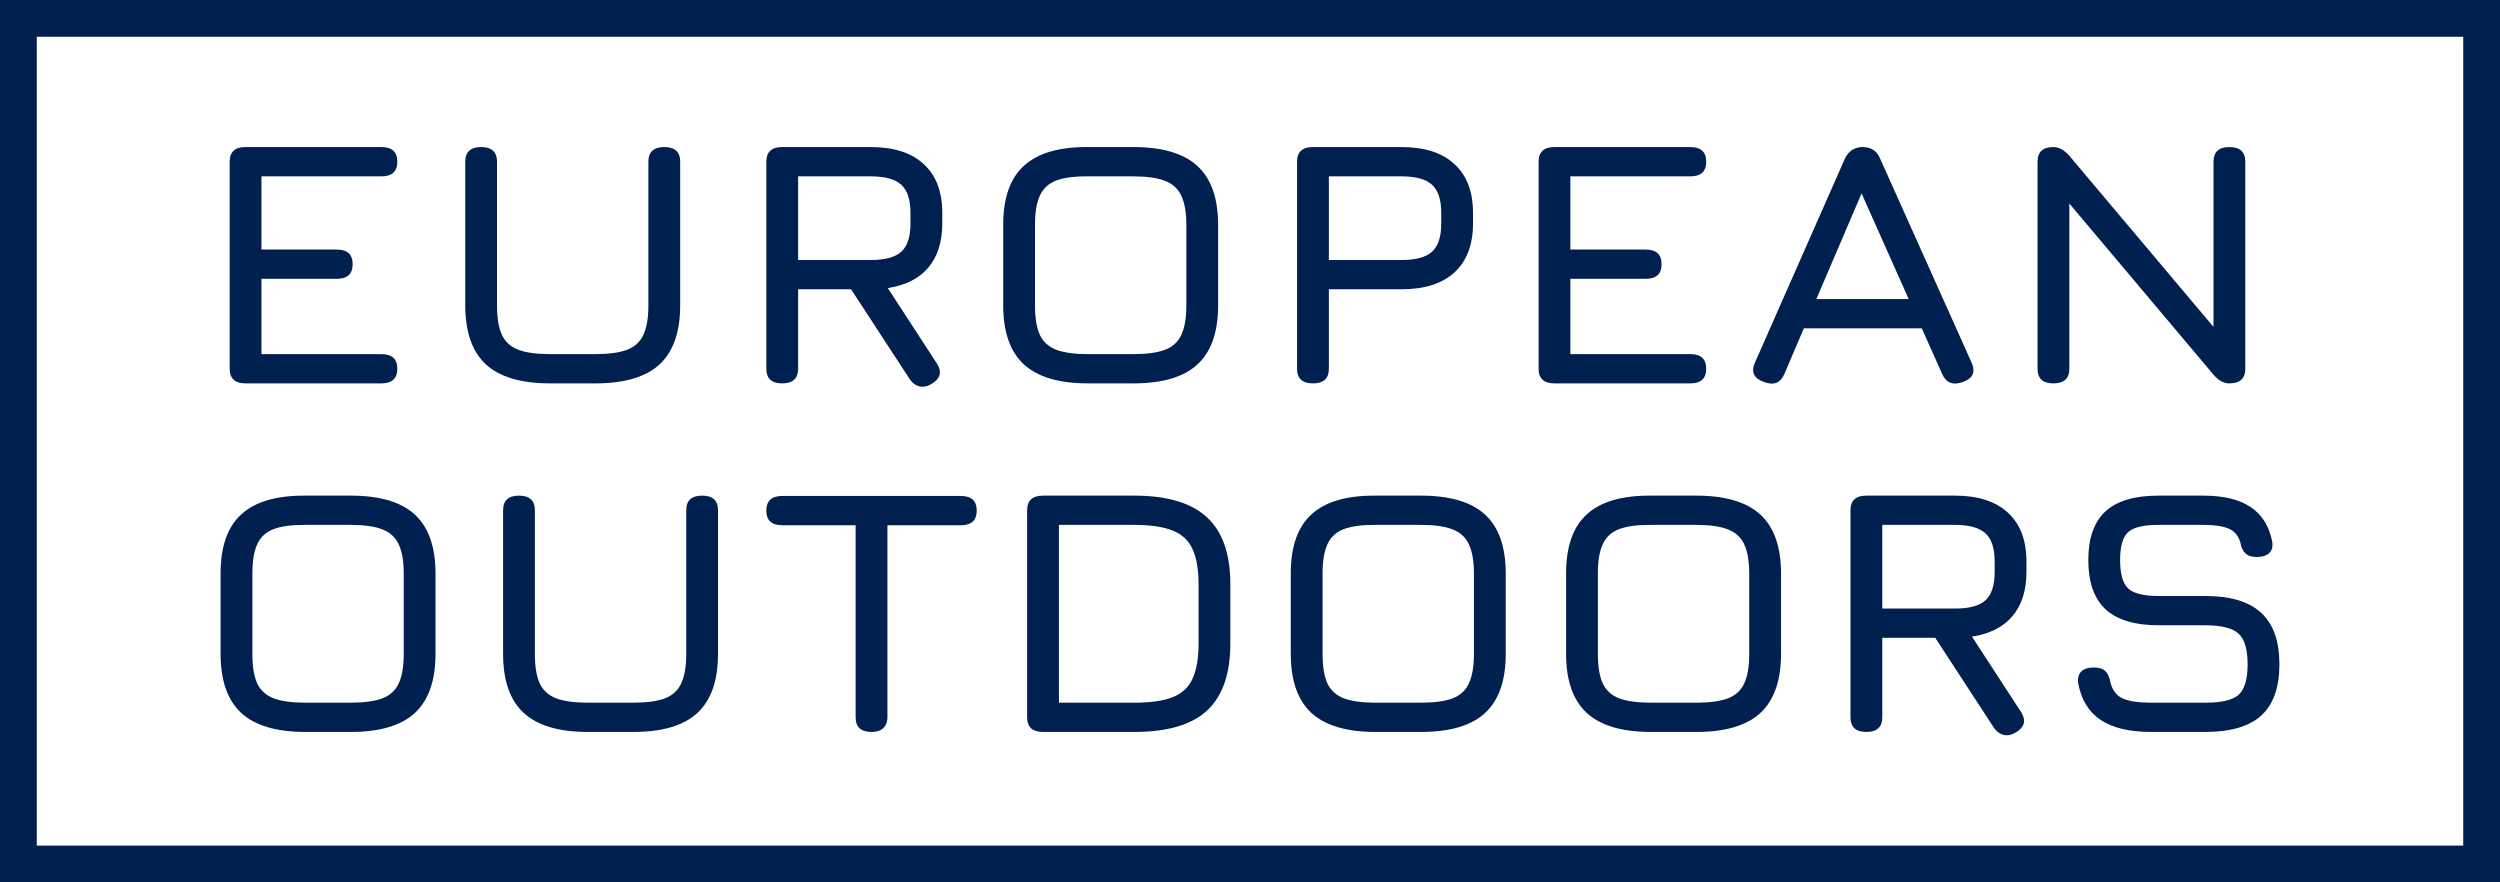 <svg width="68" height="24" viewBox="0 0 68 24" fill="none" xmlns="http://www.w3.org/2000/svg">
<rect x="0" y="0" width="68" height="24" fill="#808080" stroke="none"/>
<rect x="0.5" y="0.5" width="67" height="23" fill="white" stroke="#002050"/>
<path d="M6.679 10.428C6.391 10.428 6.247 10.295 6.247 10.03V4.398C6.247 4.133 6.391 4 6.679 4H10.374C10.663 4 10.807 4.133 10.807 4.398C10.807 4.664 10.663 4.797 10.374 4.797H7.112V6.788H9.16C9.448 6.788 9.592 6.92 9.592 7.186C9.592 7.451 9.448 7.584 9.16 7.584H7.112V9.632H10.374C10.663 9.632 10.807 9.764 10.807 10.03C10.807 10.295 10.663 10.428 10.374 10.428H6.679Z" fill="#002050"/>
<path d="M14.96 10.428C14.175 10.428 13.593 10.256 13.216 9.911C12.842 9.564 12.655 9.028 12.655 8.304V4.398C12.655 4.266 12.691 4.166 12.763 4.1C12.835 4.033 12.943 4 13.087 4C13.231 4 13.339 4.033 13.411 4.1C13.483 4.166 13.519 4.266 13.519 4.398V8.304C13.519 8.643 13.562 8.908 13.648 9.101C13.737 9.294 13.886 9.431 14.096 9.513C14.305 9.592 14.593 9.632 14.96 9.632H16.195C16.562 9.632 16.851 9.592 17.06 9.513C17.269 9.431 17.417 9.294 17.503 9.101C17.592 8.908 17.636 8.643 17.636 8.304V4.398C17.636 4.266 17.672 4.166 17.744 4.1C17.817 4.033 17.925 4 18.069 4C18.213 4 18.321 4.033 18.393 4.1C18.465 4.166 18.501 4.266 18.501 4.398V8.304C18.501 9.028 18.314 9.564 17.94 9.911C17.566 10.256 16.985 10.428 16.195 10.428H14.96Z" fill="#002050"/>
<path d="M25.331 10.447C25.218 10.514 25.11 10.534 25.007 10.509C24.904 10.483 24.817 10.419 24.745 10.314L23.149 7.868H21.709V10.03C21.709 10.295 21.564 10.428 21.276 10.428C20.988 10.428 20.844 10.295 20.844 10.03V4.398C20.844 4.133 20.988 4 21.276 4H23.685C24.313 4 24.793 4.155 25.126 4.465C25.462 4.771 25.63 5.214 25.63 5.792V6.076C25.63 6.579 25.503 6.98 25.249 7.281C24.995 7.578 24.628 7.762 24.148 7.835L25.496 9.907C25.627 10.128 25.572 10.308 25.331 10.447ZM21.709 7.072H23.685C24.076 7.072 24.354 6.996 24.518 6.844C24.683 6.693 24.765 6.437 24.765 6.076V5.792C24.765 5.435 24.683 5.181 24.518 5.029C24.354 4.874 24.076 4.797 23.685 4.797H21.709V7.072Z" fill="#002050"/>
<path d="M29.593 10.428C28.807 10.428 28.226 10.256 27.848 9.911C27.474 9.564 27.287 9.028 27.287 8.304V6.114C27.287 5.384 27.476 4.849 27.853 4.507C28.231 4.163 28.811 3.994 29.593 4H30.828C31.617 4 32.199 4.172 32.572 4.517C32.947 4.861 33.133 5.397 33.133 6.124V8.304C33.133 9.028 32.947 9.564 32.572 9.911C32.199 10.256 31.617 10.428 30.828 10.428H29.593ZM29.593 9.632H30.828C31.195 9.632 31.483 9.592 31.692 9.513C31.902 9.431 32.049 9.294 32.135 9.101C32.224 8.908 32.269 8.643 32.269 8.304V6.124C32.269 5.789 32.224 5.525 32.135 5.332C32.049 5.139 31.902 5.002 31.692 4.92C31.483 4.838 31.195 4.797 30.828 4.797H29.593C29.229 4.793 28.943 4.831 28.733 4.91C28.524 4.989 28.375 5.125 28.286 5.318C28.196 5.511 28.152 5.776 28.152 6.114V8.304C28.152 8.643 28.195 8.908 28.28 9.101C28.37 9.294 28.519 9.431 28.728 9.513C28.938 9.592 29.226 9.632 29.593 9.632Z" fill="#002050"/>
<path d="M35.712 10.428C35.424 10.428 35.28 10.295 35.28 10.03V4.398C35.28 4.133 35.424 4 35.712 4H38.121C38.749 4 39.229 4.155 39.562 4.465C39.898 4.771 40.066 5.214 40.066 5.792V6.076C40.066 6.655 39.898 7.099 39.562 7.409C39.229 7.715 38.749 7.868 38.121 7.868H36.145V10.03C36.145 10.295 36 10.428 35.712 10.428ZM36.145 7.072H38.121C38.512 7.072 38.79 6.996 38.955 6.844C39.119 6.693 39.202 6.437 39.202 6.076V5.792C39.202 5.435 39.119 5.181 38.955 5.029C38.79 4.874 38.512 4.797 38.121 4.797H36.145V7.072Z" fill="#002050"/>
<path d="M42.282 10.428C41.994 10.428 41.85 10.295 41.85 10.03V4.398C41.85 4.133 41.994 4 42.282 4H45.977C46.265 4 46.409 4.133 46.409 4.398C46.409 4.664 46.265 4.797 45.977 4.797H42.714V6.788H44.763C45.051 6.788 45.195 6.92 45.195 7.186C45.195 7.451 45.051 7.584 44.763 7.584H42.714V9.632H45.977C46.265 9.632 46.409 9.764 46.409 10.03C46.409 10.295 46.265 10.428 45.977 10.428H42.282Z" fill="#002050"/>
<path d="M47.979 10.39C47.705 10.292 47.623 10.118 47.732 9.869L50.182 4.313C50.285 4.104 50.446 4 50.666 4H50.686C50.909 4.01 51.06 4.114 51.139 4.313L53.63 9.869C53.74 10.118 53.661 10.292 53.393 10.39C53.122 10.488 52.934 10.415 52.827 10.172L52.272 8.93H49.065L48.535 10.172C48.429 10.419 48.244 10.491 47.979 10.39ZM49.405 8.134H51.916L50.635 5.261L49.405 8.134Z" fill="#002050"/>
<path d="M55.853 10.428C55.565 10.428 55.421 10.295 55.421 10.03V4.398C55.421 4.133 55.565 4 55.853 4C56.001 4 56.145 4.079 56.286 4.237L60.423 9.148H60.207V4.398C60.207 4.133 60.352 4 60.64 4C60.928 4 61.072 4.133 61.072 4.398V10.03C61.072 10.295 60.928 10.428 60.64 10.428C60.485 10.428 60.341 10.349 60.207 10.191L56.07 5.28H56.286V10.03C56.286 10.295 56.142 10.428 55.853 10.428Z" fill="#002050"/>
<path d="M8.306 19.909C7.52 19.909 6.938 19.737 6.561 19.392C6.187 19.045 6 18.509 6 17.785V15.595C6 14.865 6.189 14.329 6.566 13.988C6.944 13.644 7.523 13.475 8.306 13.481H9.541C10.33 13.481 10.911 13.653 11.285 13.998C11.659 14.342 11.846 14.878 11.846 15.605V17.785C11.846 18.509 11.659 19.045 11.285 19.392C10.911 19.737 10.33 19.909 9.541 19.909H8.306ZM8.306 19.113H9.541C9.908 19.113 10.196 19.073 10.405 18.994C10.615 18.912 10.762 18.774 10.848 18.582C10.937 18.389 10.982 18.123 10.982 17.785V15.605C10.982 15.27 10.937 15.006 10.848 14.813C10.762 14.62 10.615 14.483 10.405 14.401C10.196 14.318 9.908 14.277 9.541 14.277H8.306C7.942 14.274 7.655 14.312 7.446 14.391C7.237 14.47 7.088 14.606 6.998 14.799C6.909 14.992 6.865 15.257 6.865 15.595V17.785C6.865 18.123 6.907 18.389 6.993 18.582C7.082 18.774 7.232 18.912 7.441 18.994C7.65 19.073 7.938 19.113 8.306 19.113Z" fill="#002050"/>
<path d="M15.99 19.909C15.204 19.909 14.622 19.737 14.245 19.392C13.871 19.045 13.684 18.509 13.684 17.785V13.879C13.684 13.746 13.72 13.647 13.792 13.581C13.864 13.514 13.972 13.481 14.116 13.481C14.26 13.481 14.368 13.514 14.441 13.581C14.512 13.647 14.549 13.746 14.549 13.879V17.785C14.549 18.123 14.591 18.389 14.677 18.582C14.766 18.774 14.916 18.912 15.125 18.994C15.334 19.073 15.622 19.113 15.99 19.113H17.225C17.592 19.113 17.88 19.073 18.089 18.994C18.299 18.912 18.446 18.774 18.532 18.582C18.621 18.389 18.666 18.123 18.666 17.785V13.879C18.666 13.746 18.702 13.647 18.774 13.581C18.846 13.514 18.954 13.481 19.098 13.481C19.242 13.481 19.35 13.514 19.422 13.581C19.494 13.647 19.53 13.746 19.53 13.879V17.785C19.53 18.509 19.343 19.045 18.969 19.392C18.595 19.737 18.014 19.909 17.225 19.909H15.99Z" fill="#002050"/>
<path d="M23.705 19.909C23.561 19.909 23.453 19.876 23.381 19.809C23.309 19.743 23.273 19.643 23.273 19.511V14.287H21.276C21.132 14.287 21.024 14.254 20.952 14.187C20.88 14.121 20.844 14.021 20.844 13.889C20.844 13.756 20.88 13.656 20.952 13.59C21.024 13.524 21.132 13.49 21.276 13.49H26.134C26.279 13.49 26.387 13.524 26.459 13.59C26.531 13.656 26.567 13.756 26.567 13.889C26.567 14.021 26.531 14.121 26.459 14.187C26.387 14.254 26.279 14.287 26.134 14.287H24.138V19.511C24.138 19.637 24.1 19.735 24.024 19.805C23.952 19.874 23.846 19.909 23.705 19.909Z" fill="#002050"/>
<path d="M28.371 19.909C28.082 19.909 27.938 19.776 27.938 19.511V13.879C27.938 13.614 28.082 13.481 28.371 13.481H30.851C31.747 13.481 32.405 13.677 32.827 14.069C33.253 14.457 33.465 15.064 33.465 15.889V17.501C33.465 18.326 33.255 18.934 32.833 19.326C32.414 19.715 31.753 19.909 30.851 19.909H28.371ZM28.803 19.113H30.851C31.29 19.113 31.637 19.064 31.891 18.966C32.148 18.864 32.33 18.697 32.436 18.463C32.546 18.226 32.601 17.905 32.601 17.501V15.889C32.601 15.488 32.546 15.17 32.436 14.936C32.33 14.699 32.148 14.53 31.891 14.429C31.637 14.328 31.29 14.277 30.851 14.277H28.803V19.113Z" fill="#002050"/>
<path d="M37.415 19.909C36.629 19.909 36.048 19.737 35.67 19.392C35.296 19.045 35.109 18.509 35.109 17.785V15.595C35.109 14.865 35.298 14.329 35.675 13.988C36.053 13.644 36.633 13.475 37.415 13.481H38.65C39.439 13.481 40.021 13.653 40.395 13.998C40.769 14.342 40.956 14.878 40.956 15.605V17.785C40.956 18.509 40.769 19.045 40.395 19.392C40.021 19.737 39.439 19.909 38.65 19.909H37.415ZM37.415 19.113H38.65C39.017 19.113 39.305 19.073 39.515 18.994C39.724 18.912 39.871 18.774 39.957 18.582C40.046 18.389 40.091 18.123 40.091 17.785V15.605C40.091 15.27 40.046 15.006 39.957 14.813C39.871 14.62 39.724 14.483 39.515 14.401C39.305 14.318 39.017 14.277 38.65 14.277H37.415C37.051 14.274 36.765 14.312 36.555 14.391C36.346 14.47 36.197 14.606 36.108 14.799C36.019 14.992 35.974 15.257 35.974 15.595V17.785C35.974 18.123 36.017 18.389 36.102 18.582C36.192 18.774 36.341 18.912 36.55 18.994C36.76 19.073 37.048 19.113 37.415 19.113Z" fill="#002050"/>
<path d="M44.903 19.909C44.118 19.909 43.536 19.737 43.159 19.392C42.785 19.045 42.598 18.509 42.598 17.785V15.595C42.598 14.865 42.786 14.329 43.164 13.988C43.541 13.644 44.121 13.475 44.903 13.481H46.138C46.928 13.481 47.509 13.653 47.883 13.998C48.257 14.342 48.444 14.878 48.444 15.605V17.785C48.444 18.509 48.257 19.045 47.883 19.392C47.509 19.737 46.928 19.909 46.138 19.909H44.903ZM44.903 19.113H46.138C46.505 19.113 46.794 19.073 47.003 18.994C47.212 18.912 47.36 18.774 47.446 18.582C47.535 18.389 47.579 18.123 47.579 17.785V15.605C47.579 15.27 47.535 15.006 47.446 14.813C47.36 14.62 47.212 14.483 47.003 14.401C46.794 14.318 46.505 14.277 46.138 14.277H44.903C44.54 14.274 44.253 14.312 44.044 14.391C43.834 14.47 43.685 14.606 43.596 14.799C43.507 14.992 43.462 15.257 43.462 15.595V17.785C43.462 18.123 43.505 18.389 43.591 18.582C43.68 18.774 43.829 18.912 44.039 18.994C44.248 19.073 44.536 19.113 44.903 19.113Z" fill="#002050"/>
<path d="M54.821 19.928C54.708 19.994 54.599 20.015 54.497 19.989C54.394 19.964 54.306 19.899 54.234 19.795L52.639 17.349H51.198V19.511C51.198 19.776 51.054 19.909 50.765 19.909C50.477 19.909 50.333 19.776 50.333 19.511V13.879C50.333 13.614 50.477 13.481 50.765 13.481H53.174C53.802 13.481 54.282 13.636 54.615 13.945C54.951 14.252 55.119 14.694 55.119 15.273V15.557C55.119 16.06 54.992 16.461 54.738 16.761C54.485 17.058 54.117 17.243 53.637 17.316L54.986 19.387C55.116 19.609 55.061 19.789 54.821 19.928ZM51.198 16.553H53.174C53.565 16.553 53.843 16.477 54.008 16.325C54.172 16.174 54.255 15.918 54.255 15.557V15.273C54.255 14.916 54.172 14.661 54.008 14.51C53.843 14.355 53.565 14.277 53.174 14.277H51.198V16.553Z" fill="#002050"/>
<path d="M58.511 19.909C57.924 19.909 57.466 19.8 57.137 19.582C56.811 19.364 56.607 19.027 56.524 18.572C56.511 18.433 56.541 18.329 56.617 18.259C56.692 18.19 56.802 18.155 56.946 18.155C57.09 18.155 57.195 18.187 57.26 18.25C57.329 18.313 57.375 18.411 57.399 18.544C57.451 18.762 57.56 18.912 57.728 18.994C57.9 19.073 58.161 19.113 58.511 19.113H59.993C60.435 19.113 60.736 19.04 60.894 18.895C61.055 18.746 61.135 18.471 61.135 18.07C61.135 17.662 61.053 17.384 60.888 17.235C60.724 17.084 60.425 17.008 59.993 17.008H58.717C58.068 17.008 57.586 16.863 57.27 16.572C56.958 16.278 56.802 15.832 56.802 15.235C56.802 14.641 56.956 14.2 57.265 13.912C57.578 13.625 58.058 13.481 58.706 13.481H59.931C60.477 13.481 60.904 13.584 61.213 13.789C61.525 13.995 61.722 14.309 61.804 14.732C61.825 14.868 61.798 14.973 61.722 15.045C61.647 15.115 61.533 15.15 61.382 15.15C61.245 15.15 61.142 15.116 61.074 15.05C61.005 14.984 60.96 14.887 60.94 14.761C60.885 14.574 60.78 14.448 60.626 14.382C60.471 14.312 60.24 14.277 59.931 14.277H58.706C58.295 14.277 58.018 14.345 57.878 14.481C57.737 14.614 57.667 14.865 57.667 15.235C57.667 15.608 57.739 15.864 57.883 16.003C58.027 16.142 58.305 16.211 58.717 16.211H59.993C60.669 16.211 61.171 16.363 61.501 16.666C61.834 16.97 62 17.438 62 18.07C62 18.699 61.835 19.163 61.506 19.463C61.177 19.76 60.672 19.909 59.993 19.909H58.511Z" fill="#002050"/>
</svg>
